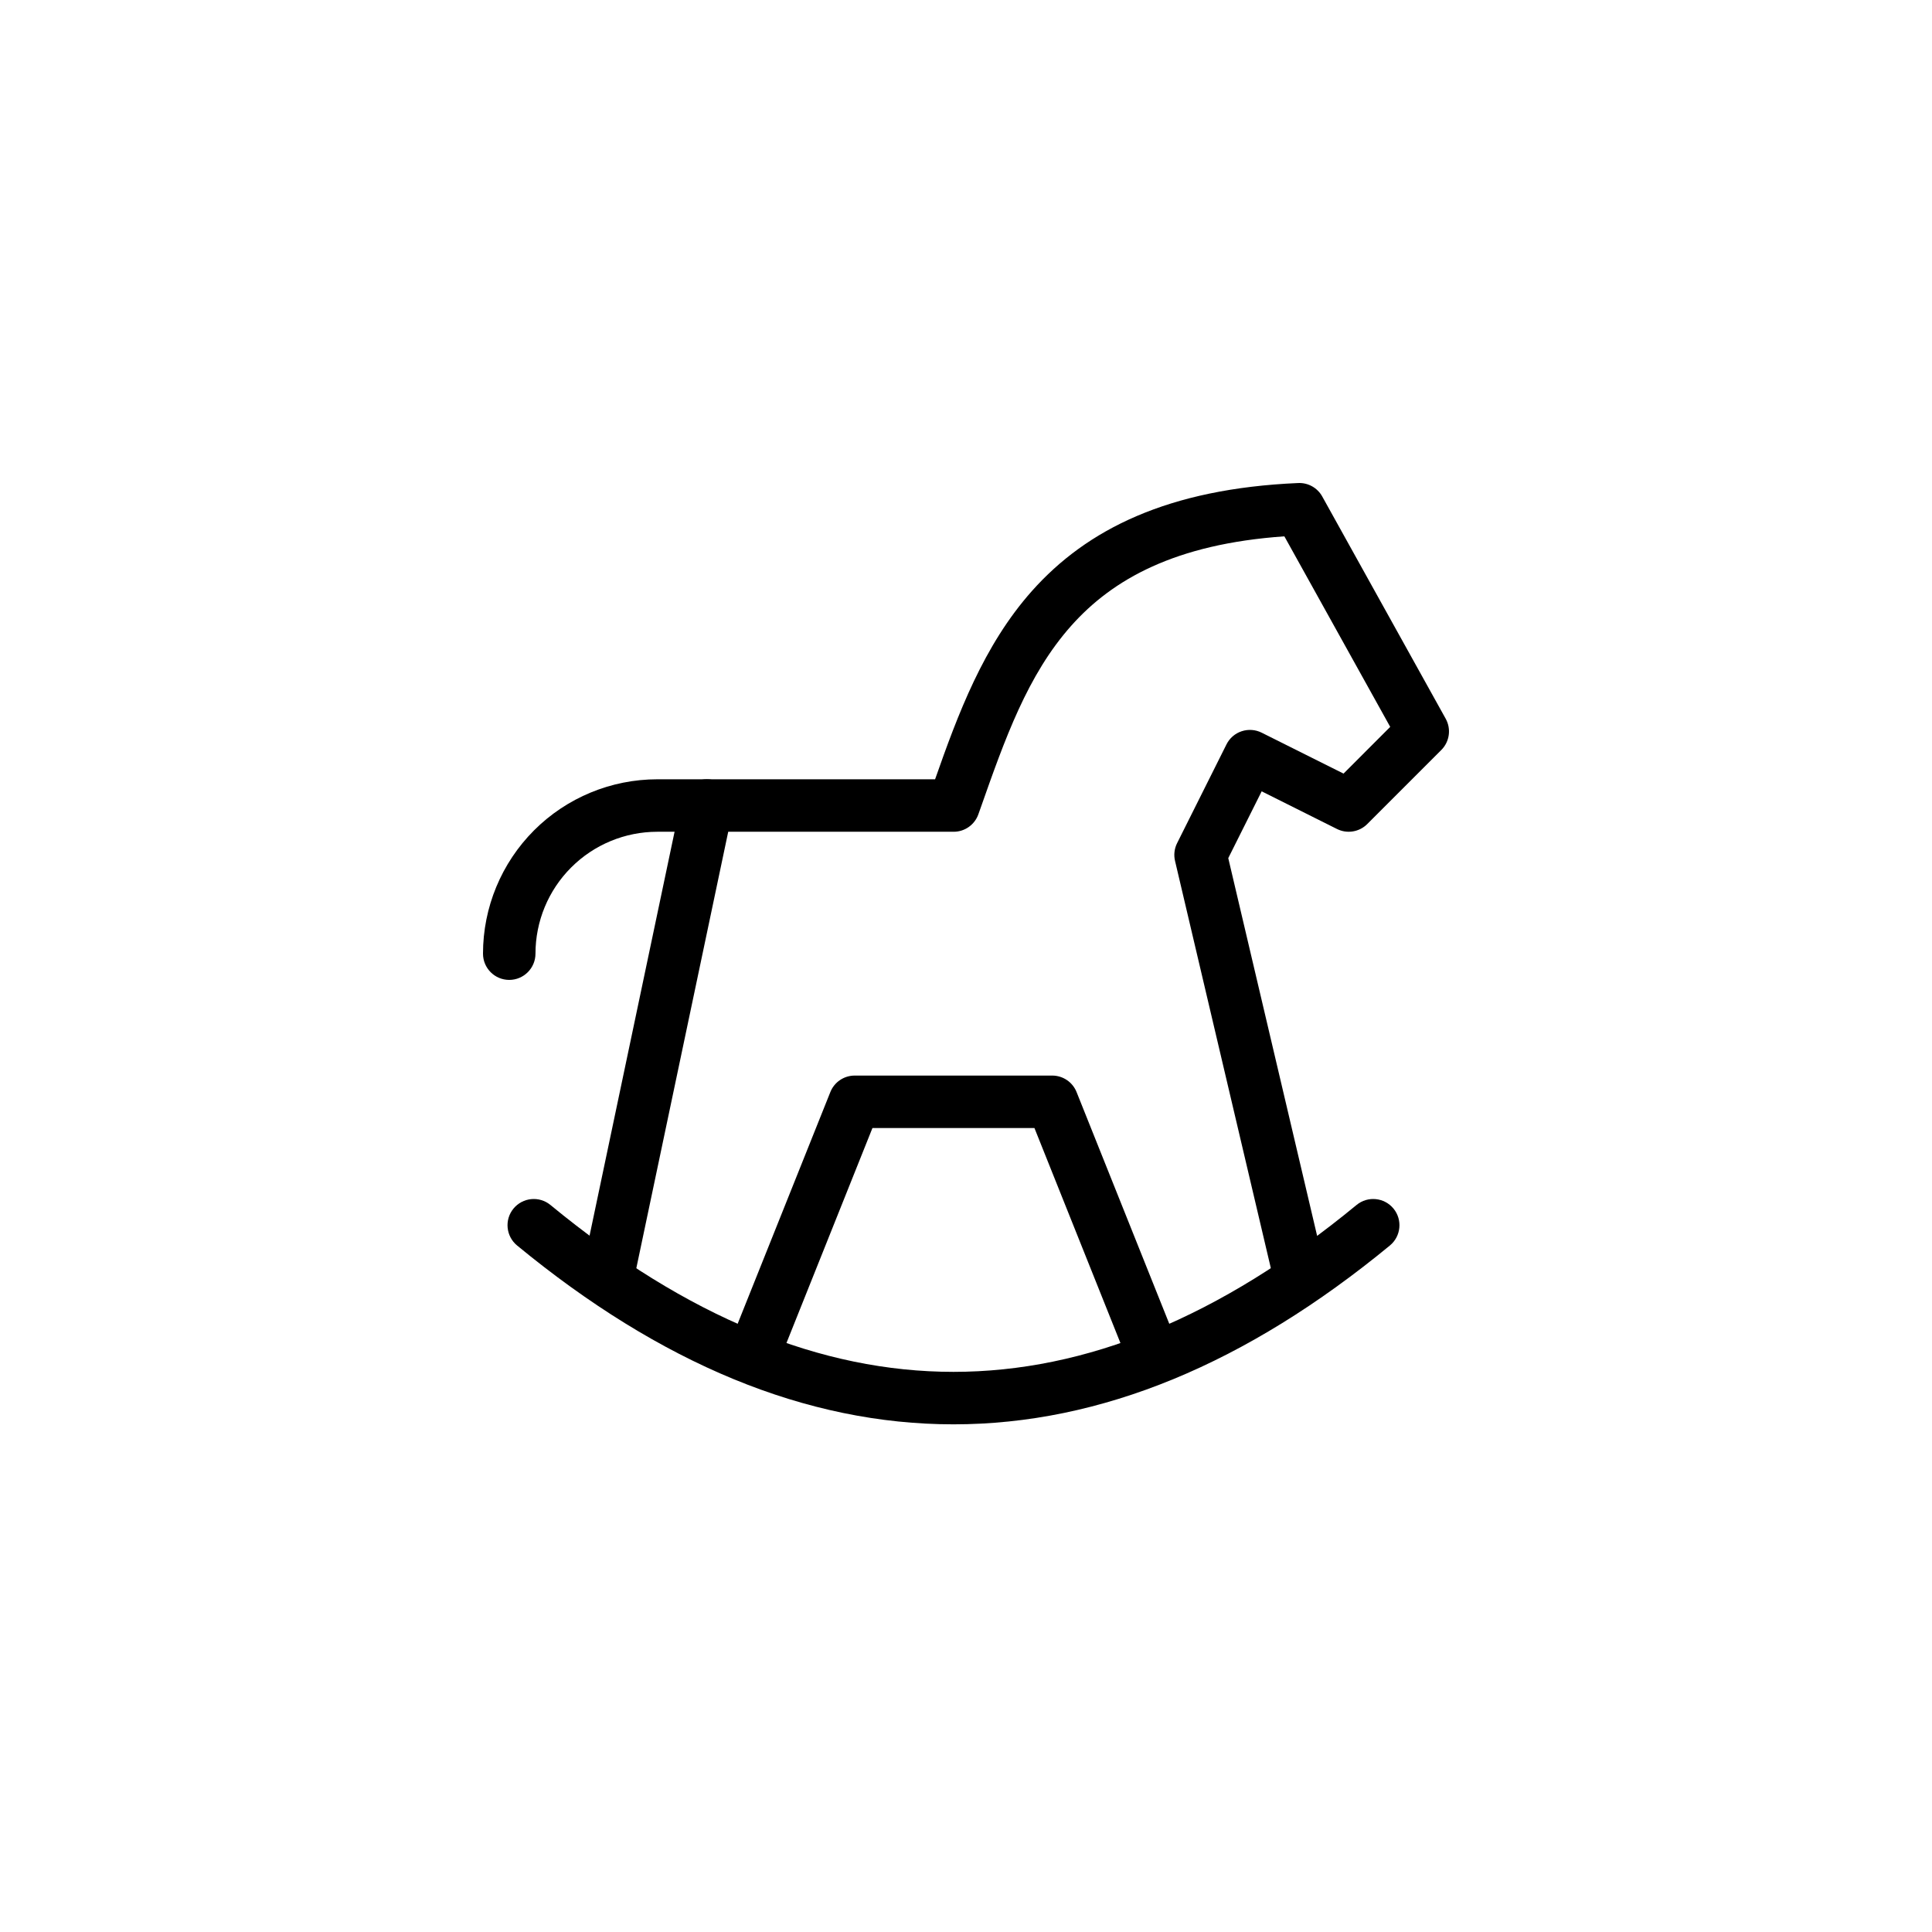 <svg width="56" height="56" viewBox="0 0 56 56" fill="none" xmlns="http://www.w3.org/2000/svg">
<path fill-rule="evenodd" clip-rule="evenodd" d="M14.884 35.031C15.151 34.707 15.631 34.66 15.955 34.927C19.915 38.189 23.805 39.764 27.637 39.764C31.47 39.764 35.36 38.189 39.32 34.927C39.644 34.66 40.124 34.707 40.391 35.031C40.657 35.355 40.611 35.834 40.287 36.101C36.136 39.52 31.916 41.285 27.637 41.285C23.359 41.285 19.139 39.52 14.988 36.101C14.664 35.834 14.617 35.355 14.884 35.031Z" fill="black"/>
<path fill-rule="evenodd" clip-rule="evenodd" d="M37.629 14.001C37.916 13.988 38.186 14.139 38.326 14.391L41.904 20.832C42.069 21.129 42.017 21.499 41.777 21.739L39.63 23.886C39.399 24.117 39.045 24.175 38.752 24.028L36.57 22.937L35.602 24.873L38.401 36.772C38.498 37.18 38.244 37.59 37.836 37.686C37.427 37.782 37.017 37.529 36.921 37.12L34.059 24.954C34.018 24.781 34.039 24.599 34.119 24.439L35.55 21.577C35.64 21.396 35.798 21.259 35.989 21.196C36.181 21.132 36.39 21.147 36.57 21.237L38.943 22.423L40.296 21.069L37.228 15.546C34.064 15.767 32.249 16.792 31.05 18.138C29.781 19.564 29.128 21.418 28.413 23.449C28.395 23.5 28.377 23.55 28.359 23.601C28.252 23.905 27.965 24.109 27.642 24.109H19.054C18.117 24.109 17.218 24.481 16.556 25.144C15.893 25.806 15.521 26.705 15.521 27.642C15.521 28.062 15.18 28.403 14.76 28.403C14.34 28.403 14 28.062 14 27.642C14 26.302 14.533 25.016 15.48 24.068C16.428 23.12 17.714 22.588 19.054 22.588H27.104C27.763 20.714 28.503 18.711 29.914 17.127C31.498 15.348 33.852 14.164 37.629 14.001Z" fill="black"/>
<path fill-rule="evenodd" clip-rule="evenodd" d="M20.647 22.604C21.058 22.69 21.321 23.094 21.235 23.505L18.372 37.102C18.285 37.513 17.882 37.776 17.471 37.69C17.06 37.603 16.797 37.2 16.884 36.789L19.746 23.191C19.833 22.78 20.236 22.517 20.647 22.604Z" fill="black"/>
<path fill-rule="evenodd" clip-rule="evenodd" d="M24.068 31.654C24.183 31.365 24.463 31.176 24.774 31.176H30.499C30.81 31.176 31.089 31.365 31.205 31.654L34.068 38.81C34.224 39.2 34.034 39.643 33.644 39.799C33.254 39.955 32.811 39.765 32.655 39.375L29.984 32.697H25.288L22.617 39.375C22.461 39.765 22.018 39.955 21.629 39.799C21.239 39.643 21.049 39.2 21.205 38.81L24.068 31.654Z" fill="black"/>
</svg>
